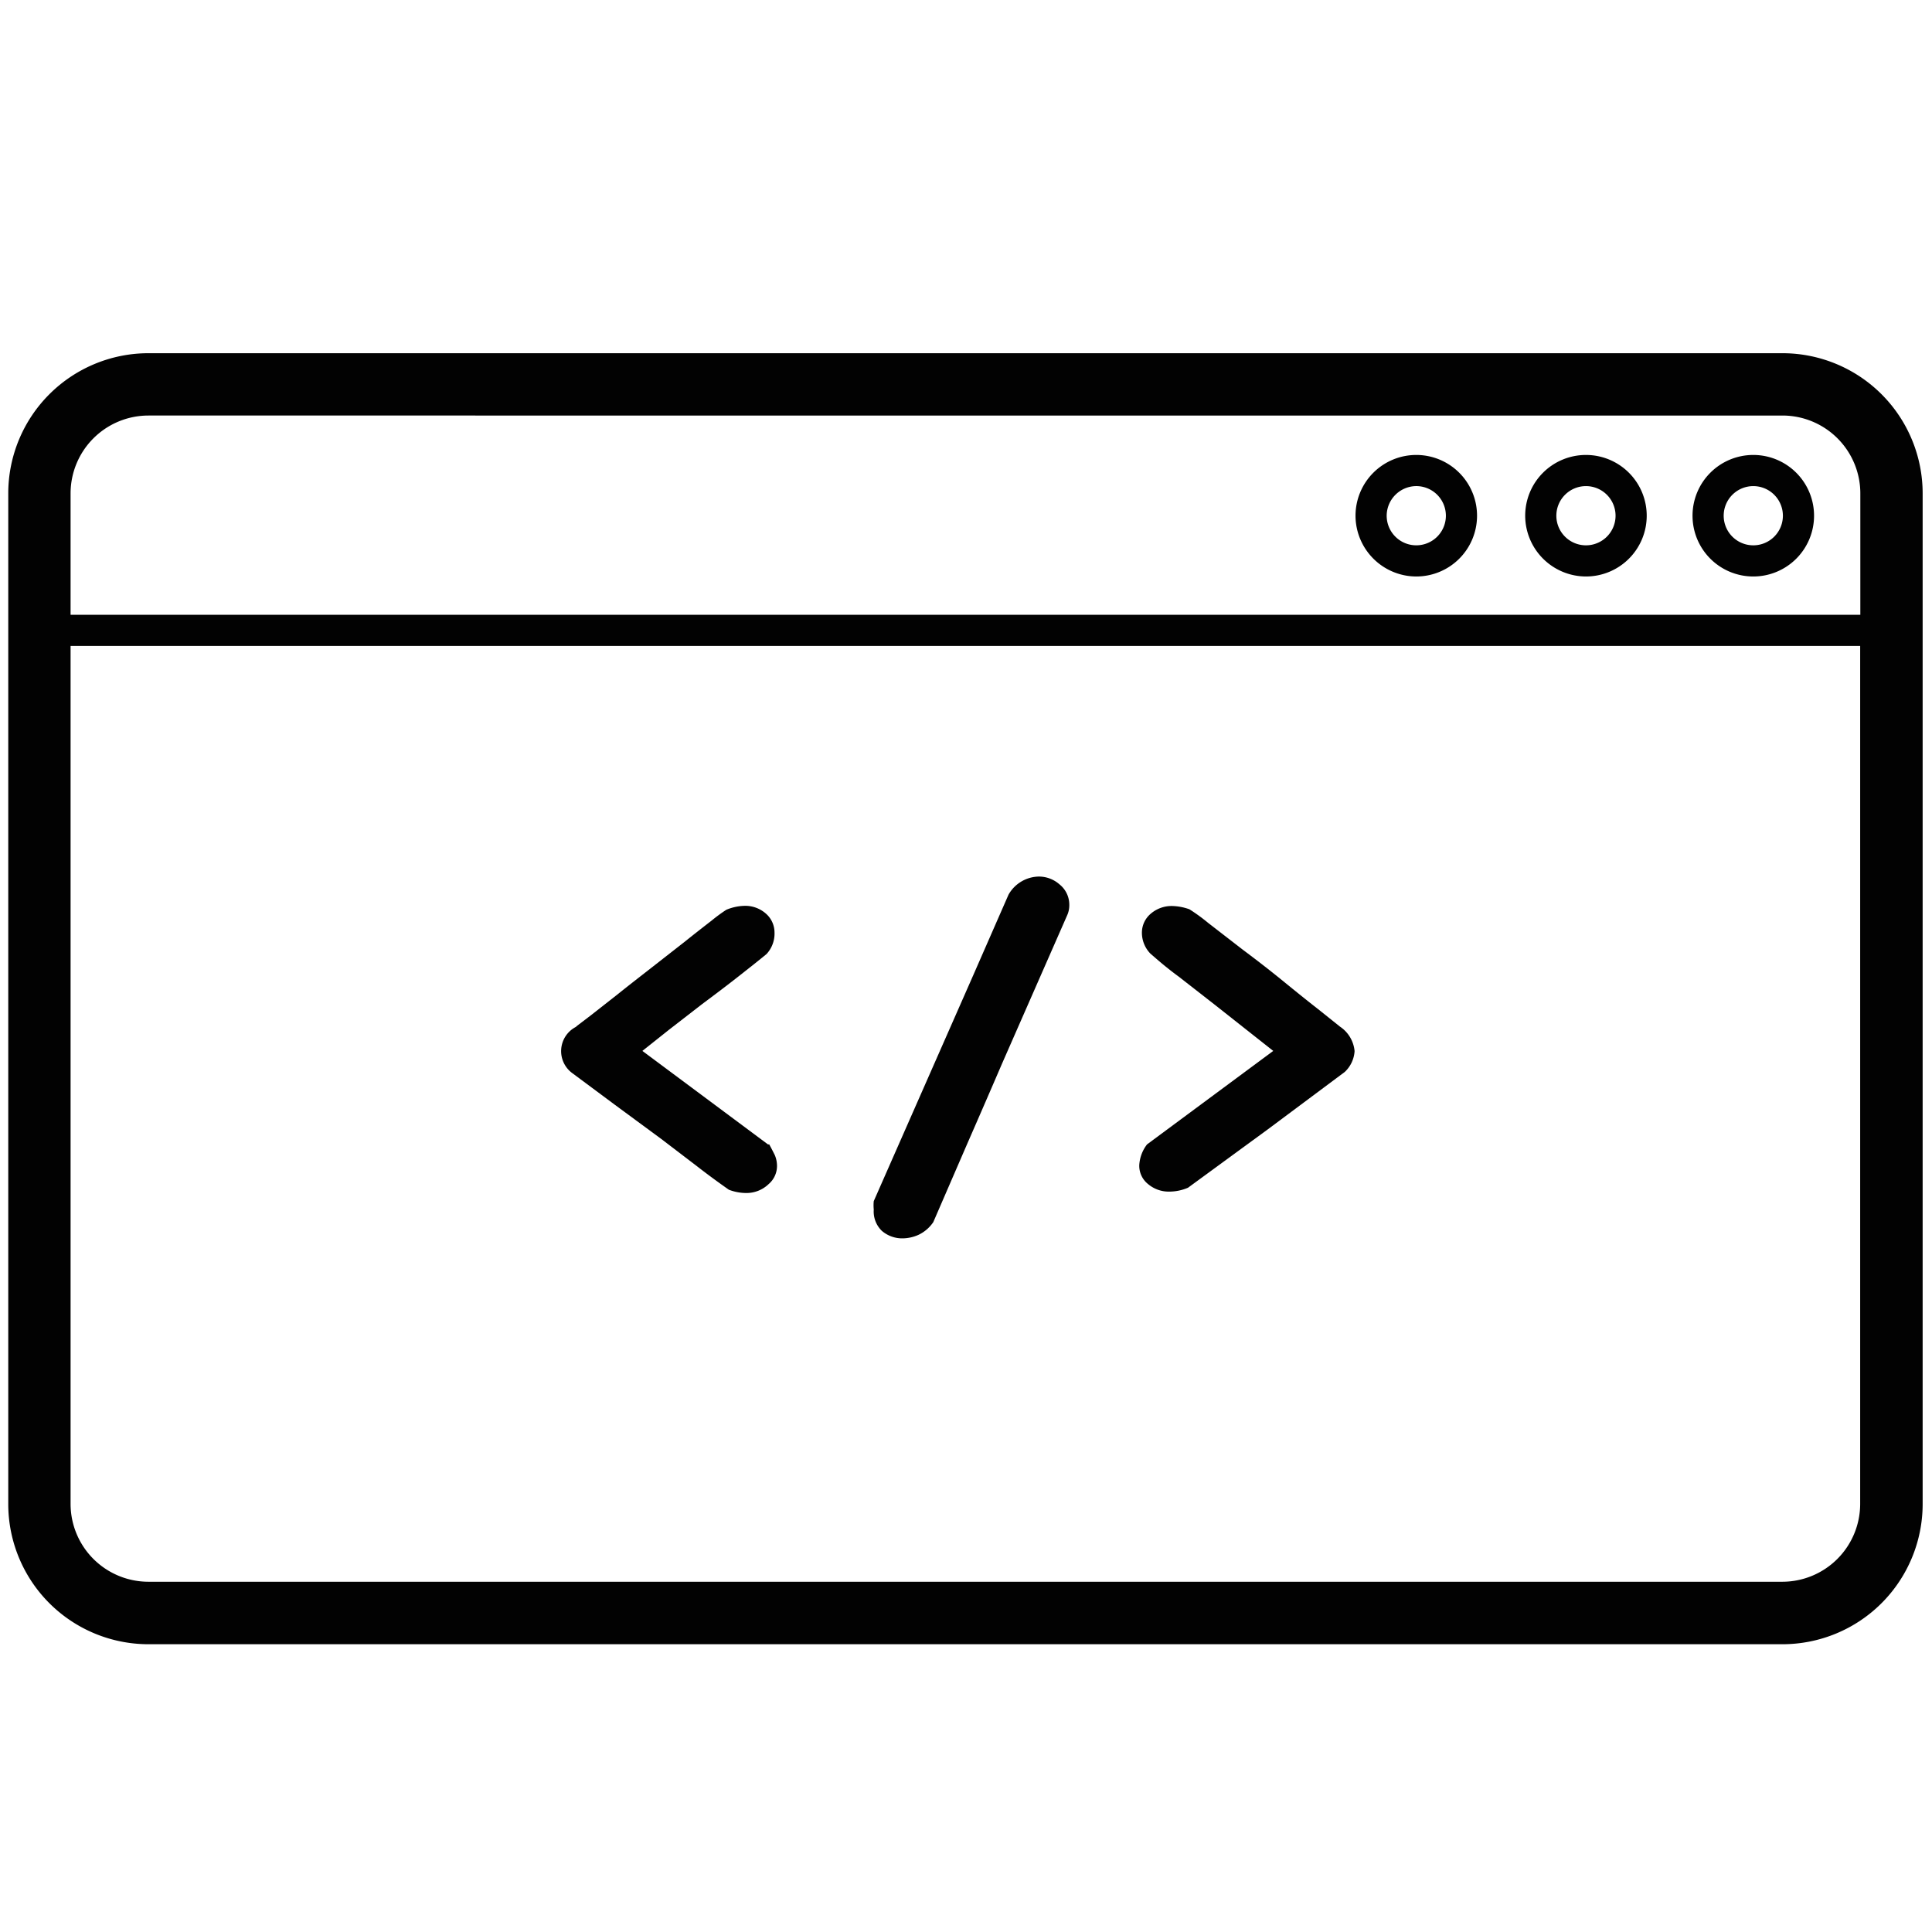 <svg id="Layer_1" data-name="Layer 1" xmlns="http://www.w3.org/2000/svg" viewBox="0 0 124 124"><defs><style>.cls-1{fill:#020202;}</style></defs><title>building-and-improving-websites</title><path class="cls-1" d="M49.37,73.45l-.08,0-8.06-6,1.71-1.36,2.13-1.65c.78-.58,1.55-1.16,2.3-1.75s1.36-1.07,1.83-1.46a1.93,1.93,0,0,0,.51-1.38,1.61,1.61,0,0,0-.55-1.21,2,2,0,0,0-1.42-.5,3.23,3.23,0,0,0-1.12.25,10.22,10.22,0,0,0-.94.69c-.49.38-1.07.83-1.73,1.36L41.8,62.12c-.77.6-1.49,1.16-2.15,1.69l-1.76,1.38-.92.7H37a1.75,1.75,0,0,0-.25,3l2.69,2,3,2.21,2.28,1.74c.73.57,1.42,1.07,2.06,1.52a3.14,3.14,0,0,0,1.13.21A2.05,2.05,0,0,0,49.33,76a1.53,1.53,0,0,0,.54-1.19,1.79,1.79,0,0,0-.14-.67C49.63,73.94,49.51,73.7,49.37,73.45Z"/><path class="cls-1" d="M66.65,56.26a2.28,2.28,0,0,0-1.92,1.16q-1.1,2.51-2.26,5.16L56.08,77.09a2.7,2.7,0,0,0,0,.54A1.73,1.73,0,0,0,56.6,79a2,2,0,0,0,1.36.48,2.53,2.53,0,0,0,1-.23,2.37,2.37,0,0,0,.94-.81l2.21-5.1q1.13-2.58,2.21-5.09l4.18-9.52a1.57,1.57,0,0,0,.13-.67A1.67,1.67,0,0,0,68,56.76,2,2,0,0,0,66.65,56.26Z"/><path class="cls-1" d="M86,65.89h0L84.6,64.77c-.64-.5-1.4-1.11-2.27-1.82s-1.74-1.38-2.57-2l-2.21-1.71a11.71,11.71,0,0,0-1.21-.88,3.51,3.51,0,0,0-1.09-.21,2.05,2.05,0,0,0-1.4.5,1.59,1.59,0,0,0-.56,1.21,1.93,1.93,0,0,0,.54,1.34c.45.39,1,.88,1.82,1.48l2.27,1.77,3.8,3-8.1,6a2.4,2.4,0,0,0-.5,1.34A1.5,1.5,0,0,0,73.69,76a2.06,2.06,0,0,0,1.39.48,3.08,3.08,0,0,0,1.17-.25l5.14-3.76,4.92-3.67a2,2,0,0,0,.63-1.34A2.12,2.12,0,0,0,86,65.89Z"/><path class="cls-1" d="M114.4,22.67H9.53a9,9,0,0,0-9,9V96.53a9,9,0,0,0,9,9H114.4a9,9,0,0,0,9-9V31.67A9,9,0,0,0,114.4,22.67Zm-104.87,4H114.4a5,5,0,0,1,5,5v7.79H4.53V31.67A5,5,0,0,1,9.53,26.67ZM114.4,101.52H9.53a5,5,0,0,1-5-5V41.46H119.39V96.53A5,5,0,0,1,114.4,101.52Z"/><path class="cls-1" d="M101.79,37a3.9,3.9,0,1,0-3.9-3.9A3.91,3.91,0,0,0,101.79,37Zm0-5.8a1.9,1.9,0,1,1-1.9,1.9A1.9,1.9,0,0,1,101.79,31.2Z"/><path class="cls-1" d="M90.86,37A3.9,3.9,0,1,0,87,33.1,3.91,3.91,0,0,0,90.86,37Zm0-5.8A1.9,1.9,0,1,1,89,33.1,1.91,1.91,0,0,1,90.86,31.2Z"/><path class="cls-1" d="M112.53,37a3.9,3.9,0,1,0-3.9-3.9A3.9,3.9,0,0,0,112.53,37Zm0-5.8a1.9,1.9,0,1,1-1.9,1.9A1.9,1.9,0,0,1,112.53,31.2Z"/></svg>